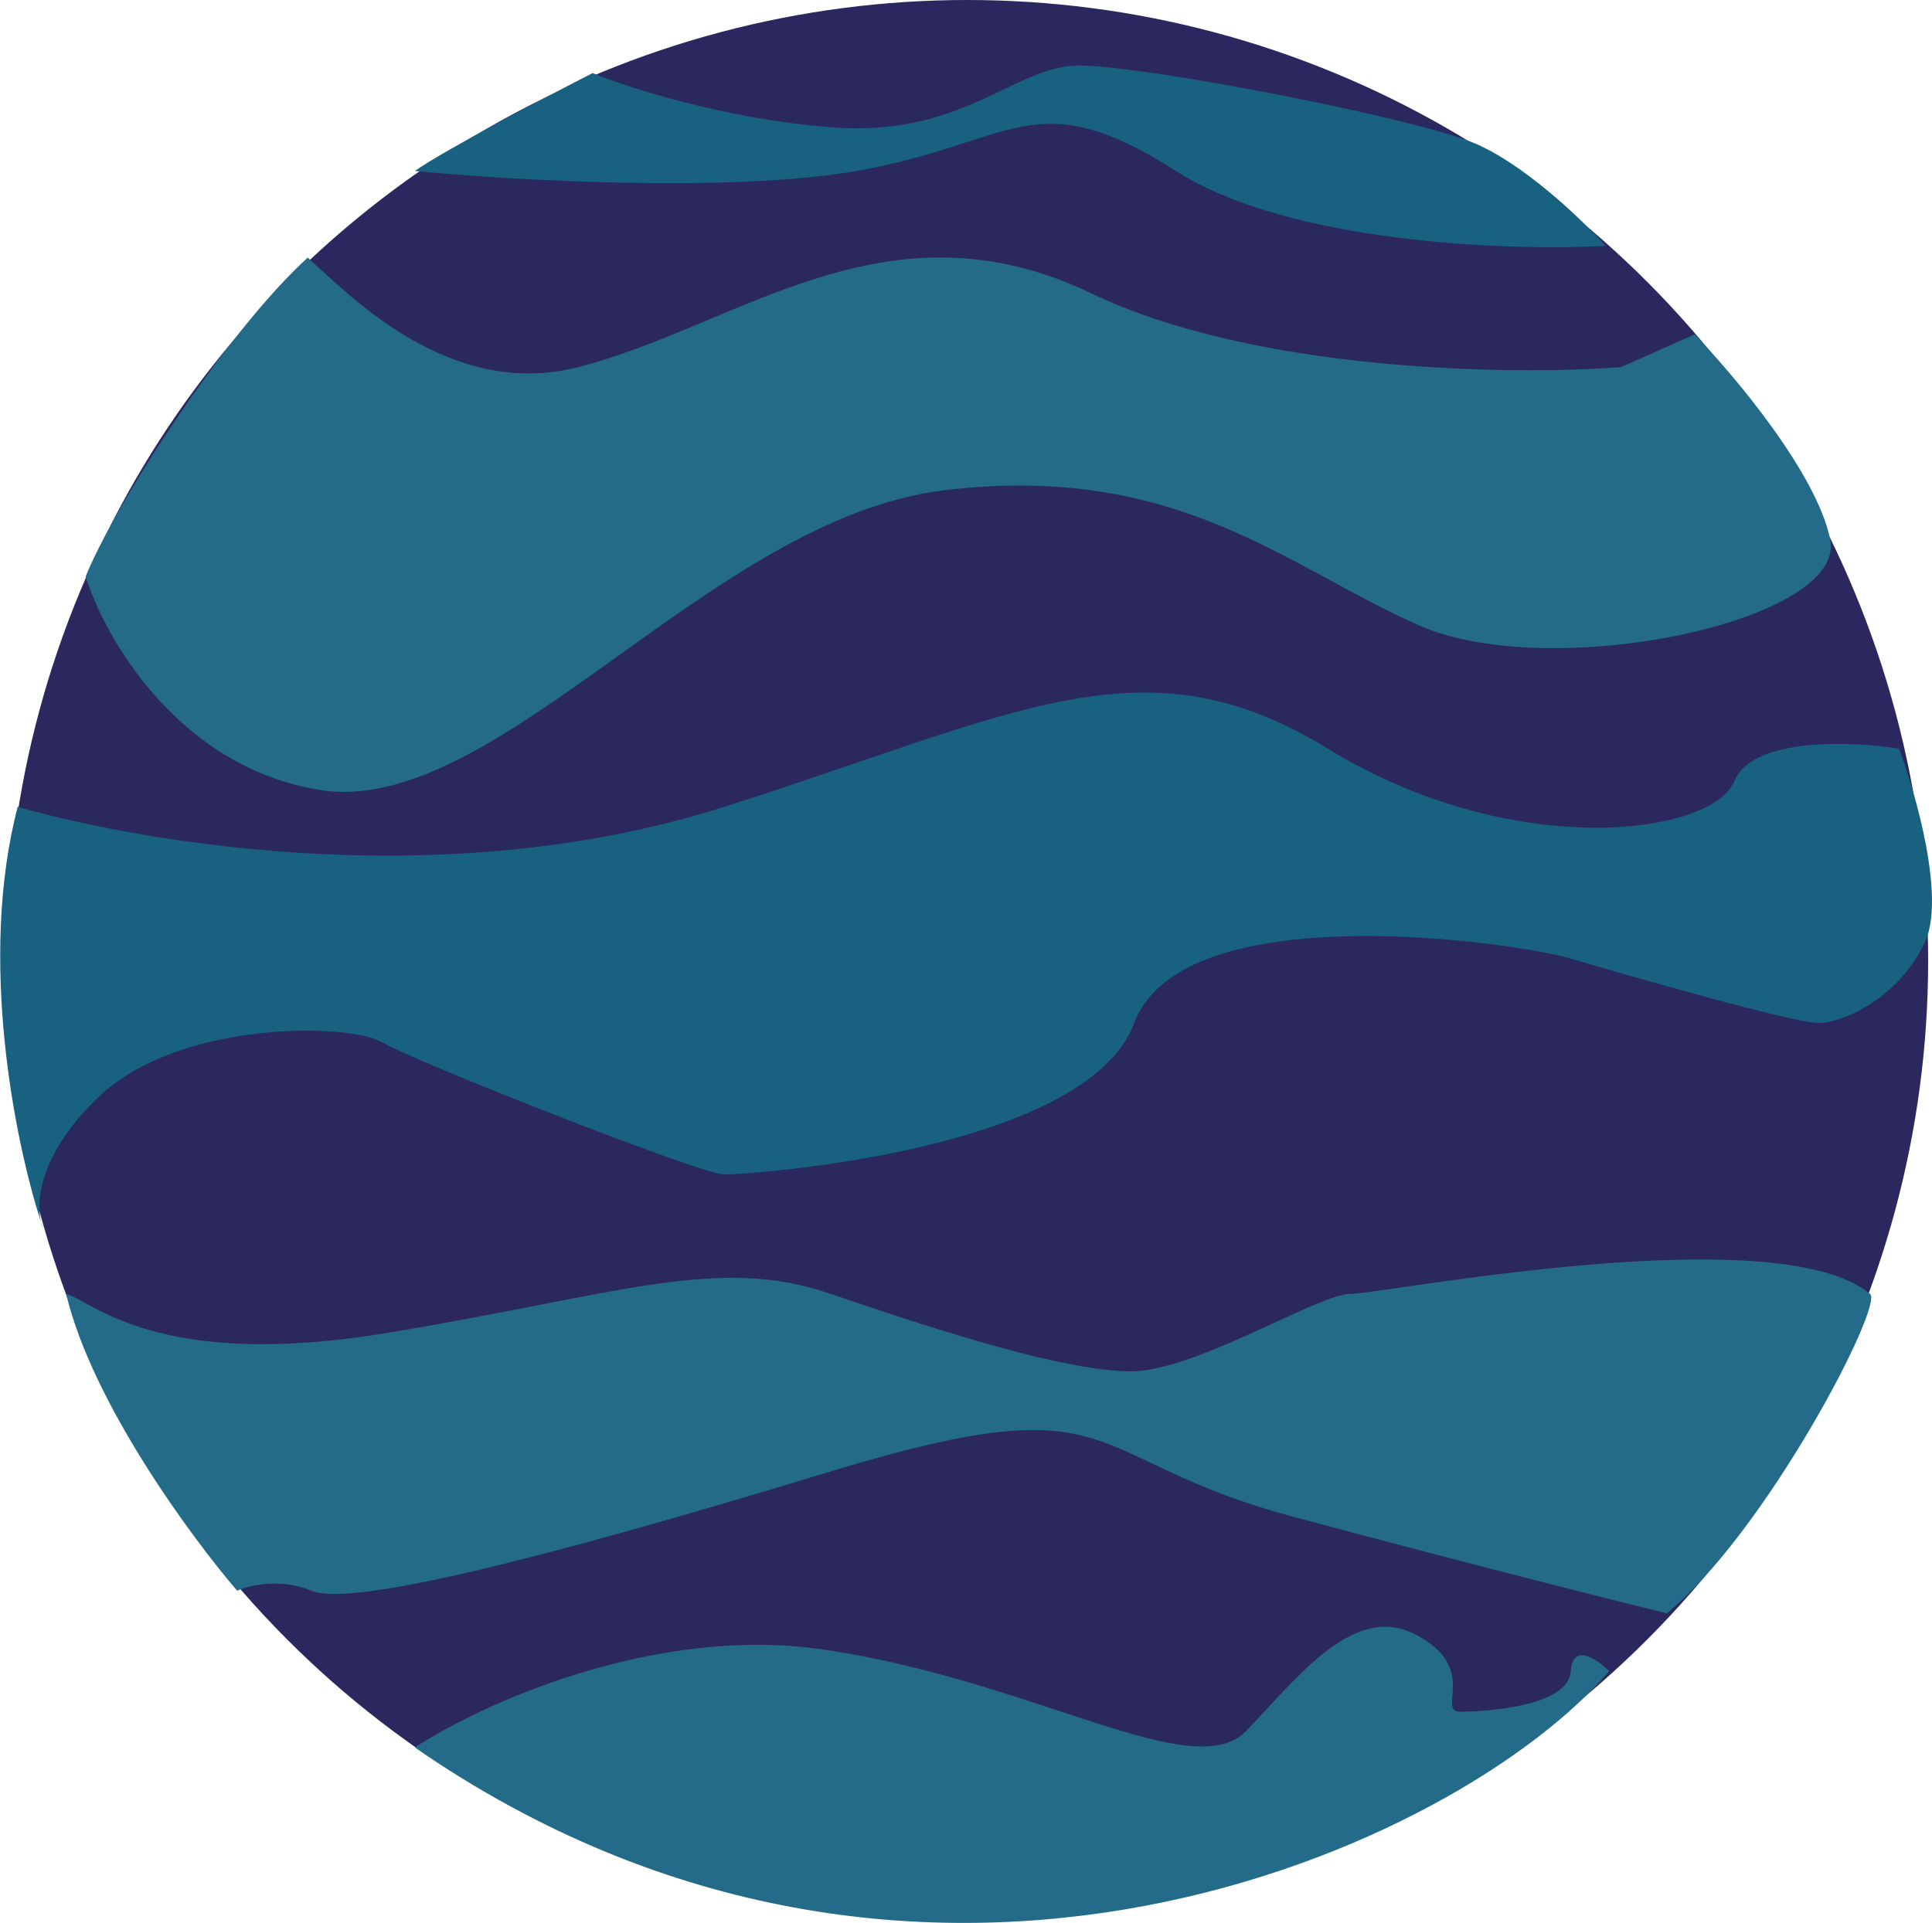 <svg width="8020" height="7985" viewBox="0 0 8020 7985" fill="none" xmlns="http://www.w3.org/2000/svg">
<circle cx="4015" cy="3989" r="3989" fill="#2B275F"/>
<path d="M2400 1524.5C1868 1660.5 1453.33 1228.33 1277.5 1069.5C928.5 1388.5 469.167 2110 355.5 2394C435 2649.5 740.5 3184.4 1326.5 3280C2059 3399.5 2945.5 2155 3917 2036C4888.5 1917 5348 2359.5 5893.5 2598C6439 2836.5 7665.5 2581 7597.5 2240.5C7543.1 1968.1 7199.83 1559 7035 1388.5L6728.5 1524.5C6279.67 1558.67 5211.6 1545.2 4530 1218C3678 809 3065 1354.5 2400 1524.5Z" fill="#246B8A"/>
<path d="M3555.5 710C3031.9 801.6 2115 748.167 1722 710C1842 625.2 2264 403.667 2460 303.5C2605.83 363.833 3007.6 493.3 3448 528.5C3998.5 572.5 4211 272 4479.5 272C4748 272 5849 484.5 6112 591C6322.4 676.2 6568.67 913.167 6665.5 1021C6267.17 1042.83 5352.7 1011.2 4881.5 710C4292.5 333.5 4210 595.5 3555.5 710Z" fill="#186181"/>
<path d="M73.5 3350C488.5 3470.5 1788 3738.5 3007 3350C4226 2961.5 4748 2639.5 5512 3108.5C6276 3577.5 7106 3470 7200 3242.5C7275.2 3060.5 7687 3077.33 7883.5 3108.5C7954.83 3300.67 8076.1 3730.5 7990.5 3912.5C7883.5 4140 7655.5 4247.5 7548.5 4247.5C7441.5 4247.5 6745 4046.5 6517 3979.5C6289 3912.5 4909.5 3711.5 4708.5 4247.5C4507.5 4783.5 3100.5 4877 3007 4877C2913.5 4877 1721 4408.5 1587 4328C1453 4247.5 743.5 4234 408.5 4555.5C172.926 4781.58 147.772 4976.06 169.357 5071.43C173.135 5083.16 176.855 5094.35 180.5 5105C176.185 5095.8 172.328 5084.56 169.357 5071.43C62.233 4738.93 -91.867 3981.72 73.5 3350Z" fill="#186181"/>
<path d="M1614 5533.5C649.5 5694.5 381.5 5399.5 274.5 5372.5C381.7 5822.5 792.5 6381.67 984.5 6605C1033.5 6582.67 1163.7 6551.4 1292.5 6605C1453.5 6672 2217 6484.5 3449 6109.5C4681 5734.5 4467.5 6056 5365 6297C6083 6489.8 6700.17 6645.33 6919 6699C7329.83 6364 7821 5420.5 7763 5372.5C7374.5 5051 5740 5372.5 5606 5372.5C5472 5372.5 4963 5694 4695 5694C4427 5694 3918 5533.5 3449 5372.5C2980 5211.5 2578.5 5372.5 1614 5533.5Z" fill="#246B8A"/>
<path d="M3418.09 6849.26C2715.91 6746.07 1994.79 7077.23 1722 7255.71C3820.89 8707.13 6061.32 7662.5 6680 6938.75C6630.2 6889.09 6528.6 6819.56 6520.55 6938.75C6510.49 7087.73 6161.41 7107.23 6061.32 7107.23C5961.22 7107.23 6141.3 6928.75 5881.75 6789.77C5622.21 6650.79 5393.34 6958.25 5173.54 7186.72C4953.73 7415.19 4295.81 6978.24 3418.09 6849.26Z" fill="#246B8A"/>
</svg>

